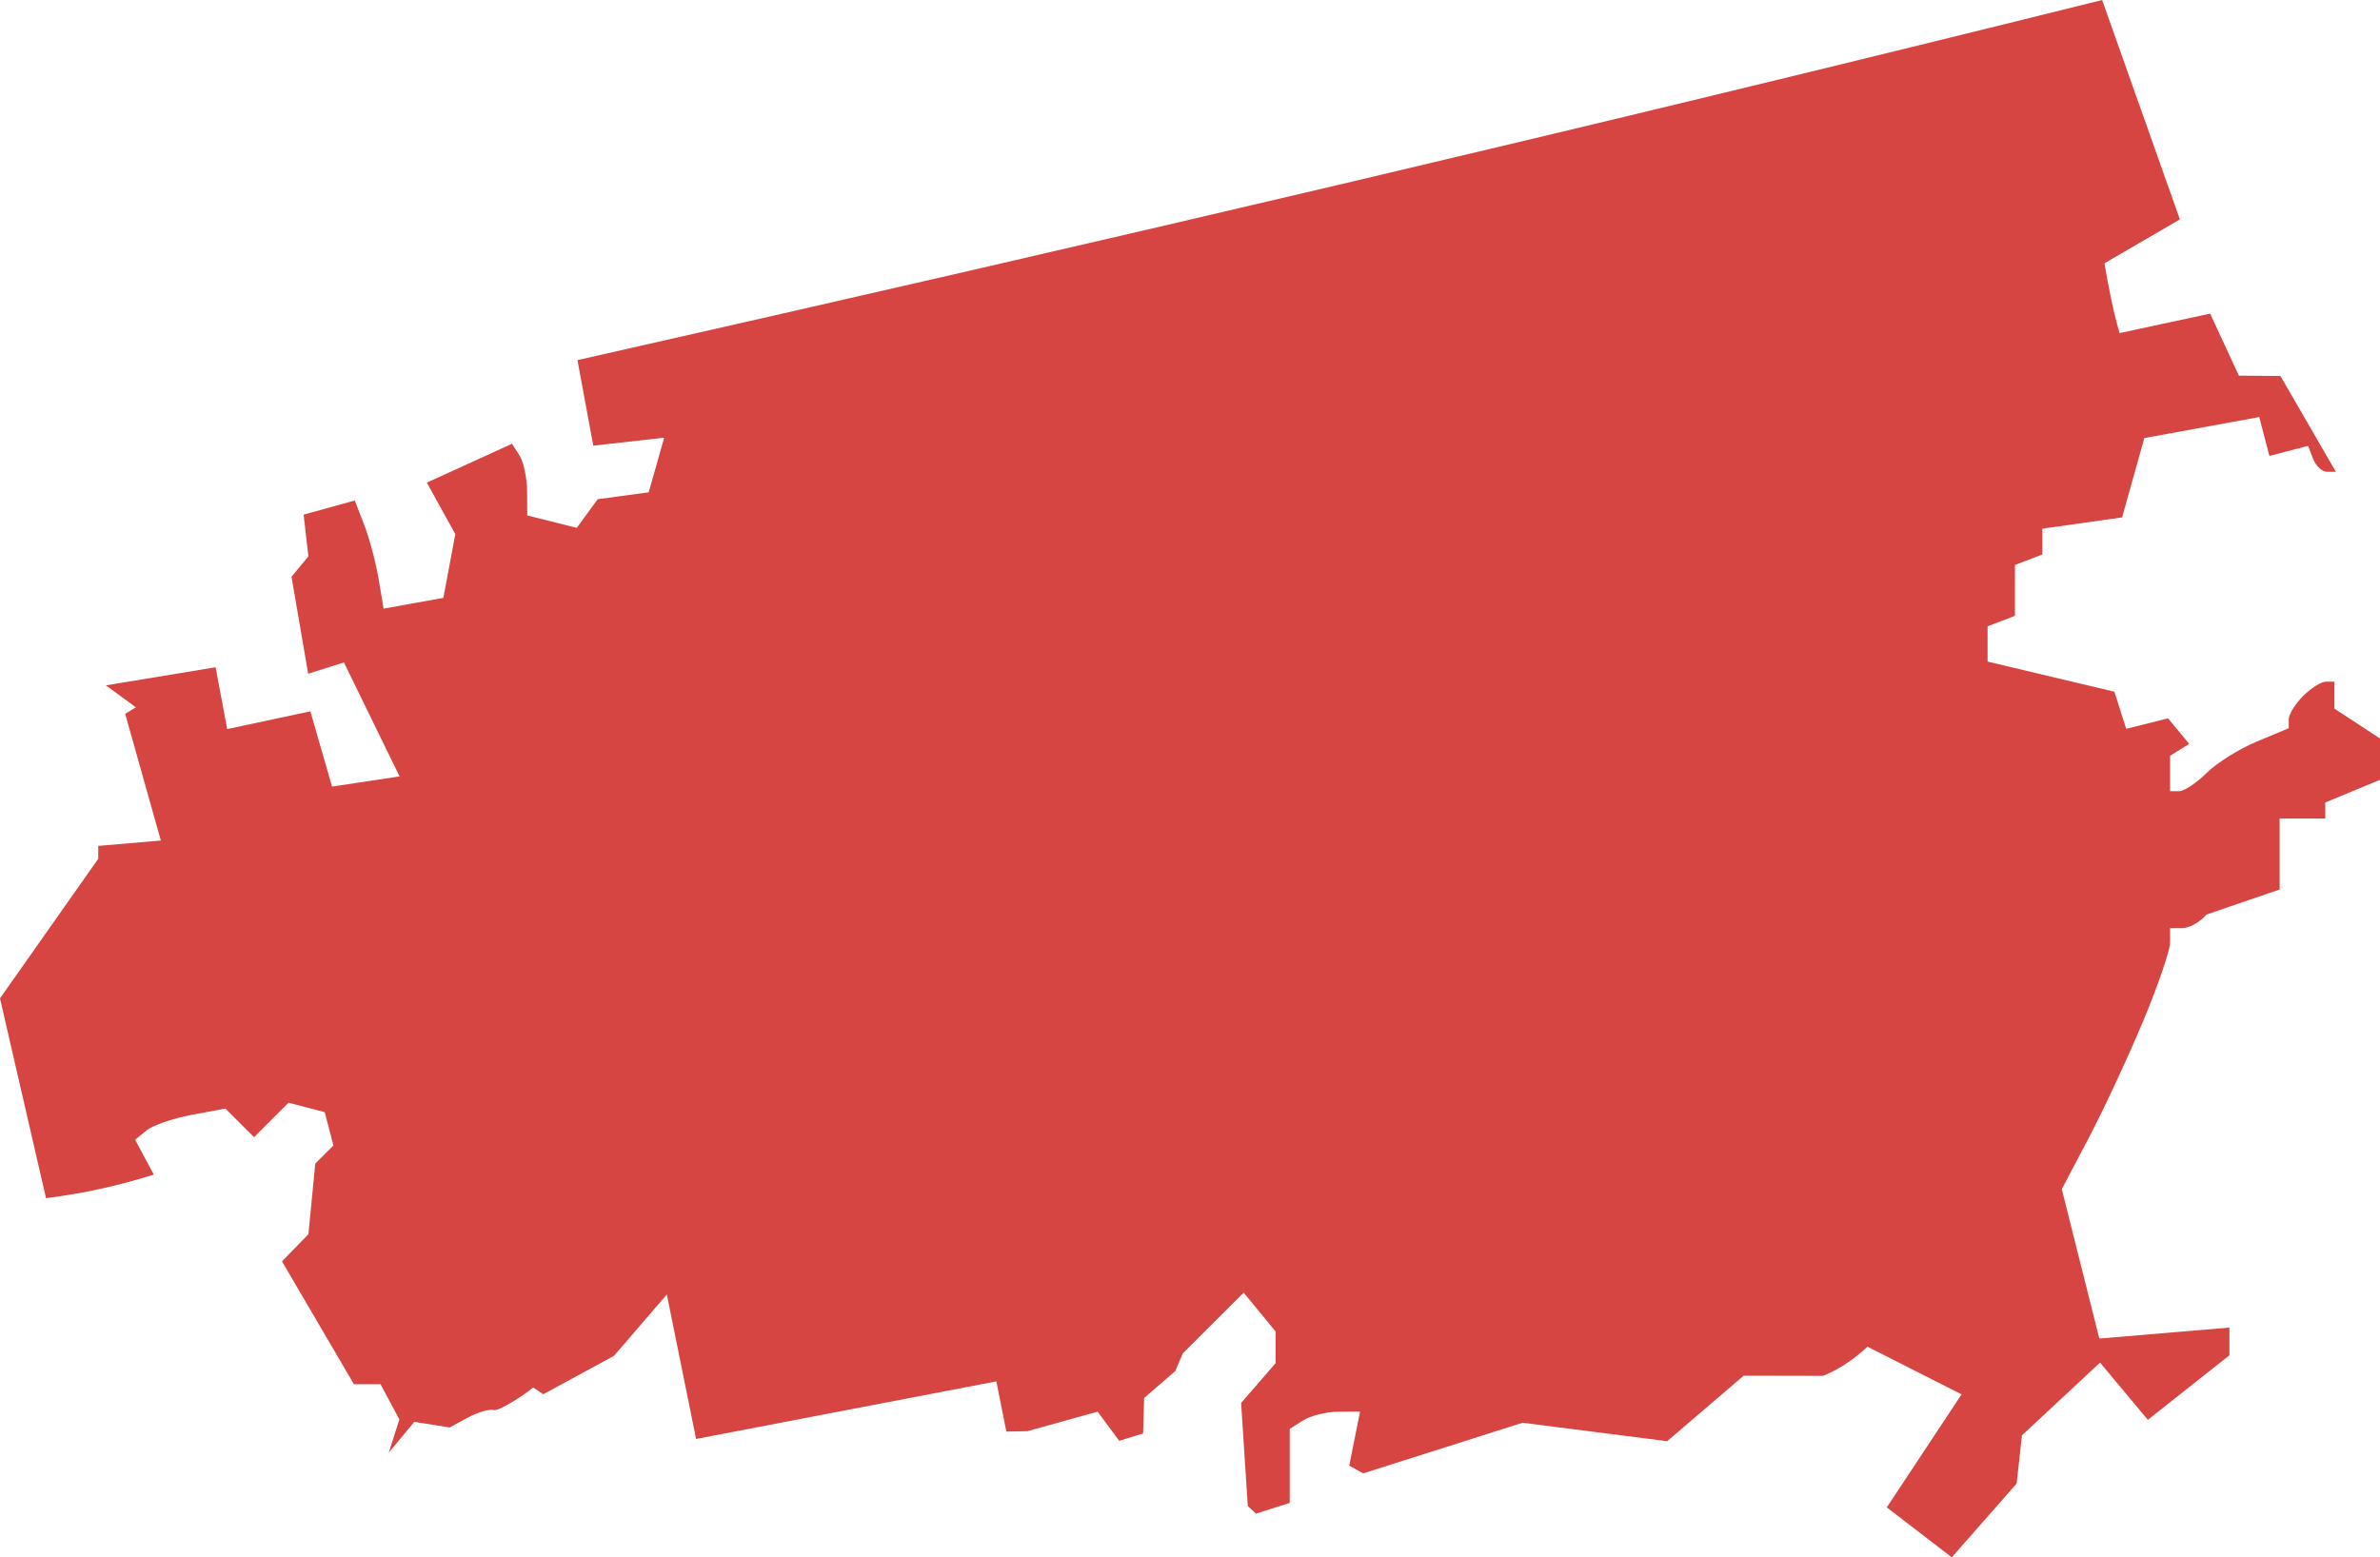 <?xml version="1.0" encoding="UTF-8" standalone="no"?>
<svg
   xmlns:dc="http://purl.org/dc/elements/1.1/"
   xmlns:cc="http://creativecommons.org/ns#"
   xmlns:rdf="http://www.w3.org/1999/02/22-rdf-syntax-ns#"
   xmlns:svg="http://www.w3.org/2000/svg"
   xmlns="http://www.w3.org/2000/svg"
   xmlns:sodipodi="http://sodipodi.sourceforge.net/DTD/sodipodi-0.dtd"
   xmlns:inkscape="http://www.inkscape.org/namespaces/inkscape"
   version="1.0"
   width="147.888"
   height="96.798"
   id="svg2"
   sodipodi:docname="PA_5.svg"
   inkscape:version="0.92.2 5c3e80d, 2017-08-06">
  <defs
     id="defs118" />
  <sodipodi:namedview
     pagecolor="#ffffff"
     bordercolor="#666666"
     borderopacity="1"
     objecttolerance="10"
     gridtolerance="10"
     guidetolerance="10"
     inkscape:pageopacity="0"
     inkscape:pageshadow="2"
     inkscape:window-width="640"
     inkscape:window-height="480"
     id="namedview116"
     showgrid="false"
     inkscape:zoom="0.12542268"
     inkscape:cx="-783.66745"
     inkscape:cy="-254.2559"
     inkscape:window-x="0"
     inkscape:window-y="0"
     inkscape:window-maximized="0"
     inkscape:current-layer="svg2" />
  <path
     d="m 121.28,96.798 -4.039,-3.104 4.647,-7.025 -5.849,-2.964 c -0.781,0.745 -1.767,1.424 -2.768,1.813 l -4.922,-0.009 -4.756,4.071 -8.983,-1.147 -9.902,3.147 -0.869,-0.482 0.672,-3.359 -1.347,0.009 c -0.741,0.005 -1.724,0.247 -2.185,0.538 l -0.838,0.53 v 4.6 l -2.096,0.665 -0.51,-0.474 -0.415,-6.404 2.144,-2.472 v -1.969 l -1.985,-2.415 -3.779,3.773 -0.475,1.104 -1.931,1.669 -0.063,2.209 -1.485,0.453 -1.342,-1.811 -4.356,1.212 -1.314,0.026 -0.623,-3.121 -18.657,3.58 -1.818,-8.98 -3.289,3.817 -4.387,2.382 -0.634,-0.424 c -0.532,0.482 -2.15,1.486 -2.423,1.406 -0.273,-0.079 -1.007,0.132 -1.631,0.47 l -1.134,0.614 -2.194,-0.35 -1.585,1.915 0.656,-2.067 -1.17,-2.186 h -1.653 l -4.469,-7.637 1.641,-1.686 0.427,-4.392 1.127,-1.127 -0.541,-2.068 -2.248,-0.588 -2.144,2.144 -1.78,-1.78 -2.108,0.394 C 10.74,69.516 9.478,69.952 9.095,70.269 l -0.697,0.576 1.159,2.166 c -2.16,0.664 -4.071,1.125 -6.697,1.464 L -4e-4,62.055 6.105,53.38 V 52.578 L 9.994,52.245 7.78,44.371 8.442,43.962 6.58,42.601 l 6.816,-1.127 0.721,3.844 5.168,-1.105 1.347,4.679 4.196,-0.634 -3.458,-7.084 -2.221,0.705 -1.035,-6.031 1.049,-1.267 -0.297,-2.592 3.179,-0.88 0.587,1.518 c 0.323,0.835 0.726,2.348 0.895,3.362 l 0.308,1.843 3.715,-0.672 0.743,-3.959 -1.77,-3.203 5.295,-2.416 0.463,0.73 c 0.255,0.401 0.467,1.404 0.472,2.228 l 0.01,1.498 3.075,0.772 1.304,-1.783 3.167,-0.426 0.961,-3.395 -4.404,0.495 -0.984,-5.317 C 68.91,14.923 98.68,7.945 130.623,5.4e-4 l 4.831,13.636 -4.689,2.731 c 0.255,1.459 0.524,2.917 0.942,4.335 l 5.626,-1.208 1.787,3.854 2.582,0.022 3.444,5.955 h -0.553 c -0.304,0 -0.693,-0.363 -0.863,-0.807 l -0.309,-0.807 -2.405,0.629 -0.632,-2.418 -7.141,1.306 -1.381,4.932 -4.957,0.699 v 1.605 l -1.701,0.653 v 3.16 l -1.701,0.653 v 2.191 l 7.882,1.873 0.732,2.307 2.599,-0.652 1.319,1.589 -1.189,0.735 v 2.202 h 0.567 c 0.312,0 1.072,-0.505 1.688,-1.121 0.617,-0.617 2.02,-1.497 3.119,-1.956 l 1.998,-0.835 V 44.708 c 0,-0.306 0.401,-0.957 0.891,-1.447 0.49,-0.49 1.128,-0.891 1.418,-0.891 h 0.527 v 1.675 l 2.836,1.858 v 2.568 l -3.403,1.409 v 0.997 h -2.836 v 4.411 l -4.55,1.559 c -0.381,0.46 -1.045,0.836 -1.475,0.836 h -0.781 v 0.897 c 0,0.494 -0.767,2.727 -1.705,4.962 -0.938,2.236 -2.452,5.484 -3.365,7.218 l -1.66,3.153 2.332,9.286 8.084,-0.682 v 1.723 l -5.069,4.011 -2.971,-3.558 -4.852,4.526 -0.328,2.992 z"
     style="fill:#D64541;fill-opacity:1"
     id="PA_5"
     inkscape:connector-curvature="0" />
</svg>

